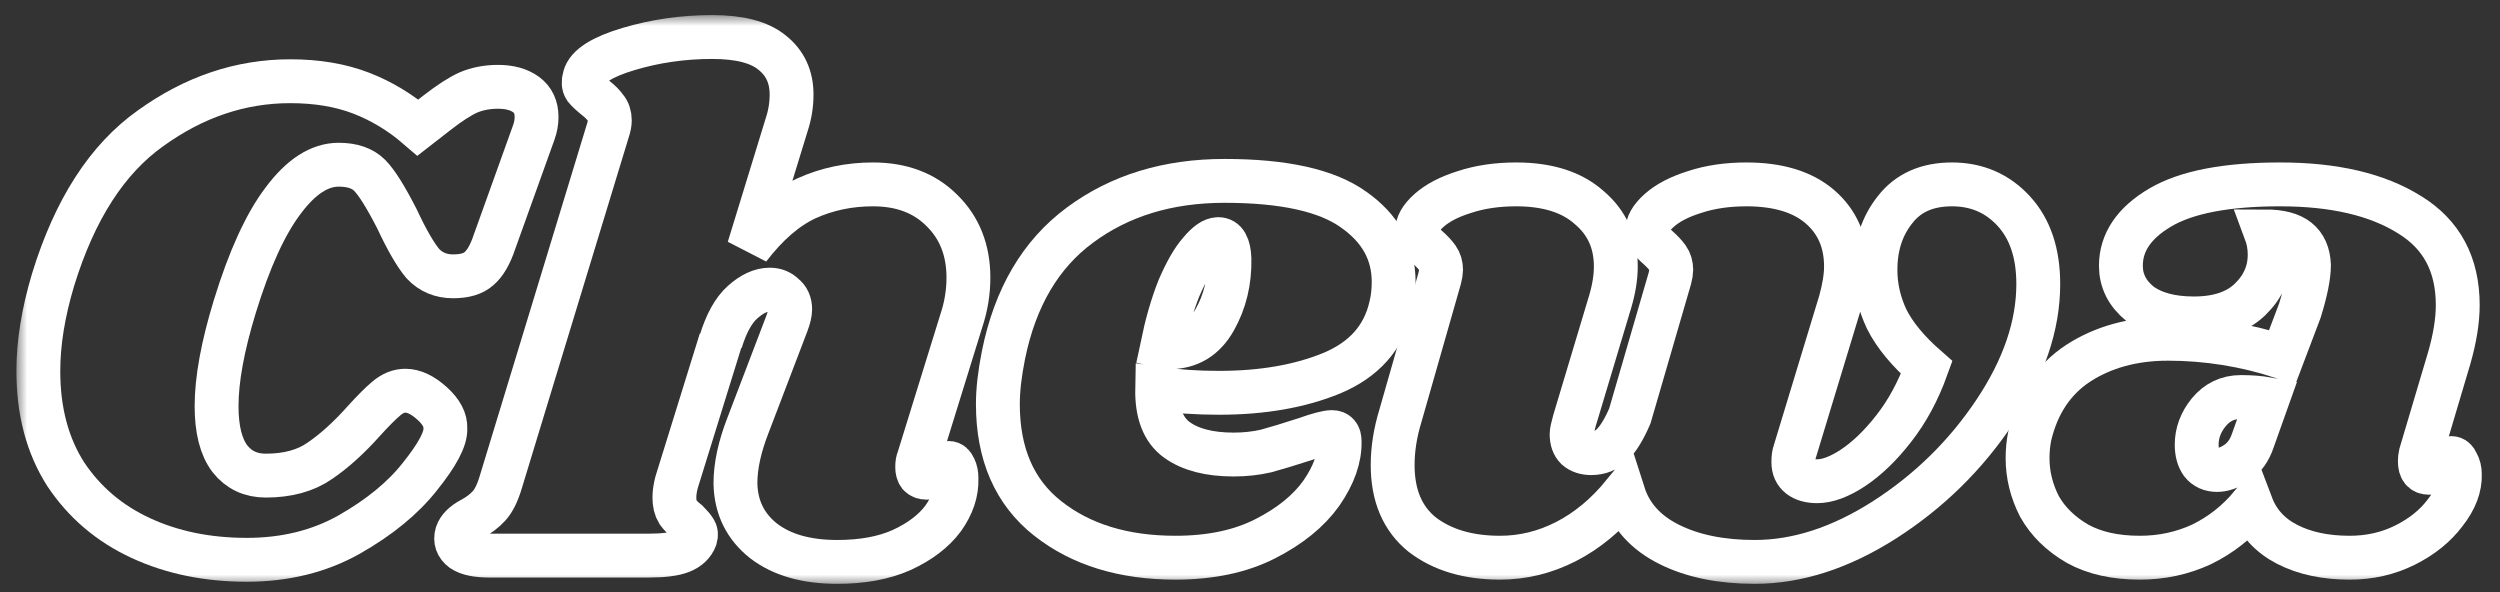 <svg width="114" height="27" viewBox="0 0 114 27" fill="none" xmlns="http://www.w3.org/2000/svg">
<rect x="0" y="0" width="114" height="27" fill="#333333" stroke="none"/>
<mask id="path-1-outside-1_538_1115" maskUnits="userSpaceOnUse" x="0.748" y="0.688" width="113" height="26" fill="black">
<rect fill="white" x="0.748" y="0.688" width="113" height="26"/>
<path d="M11.252 25.527C9.46 25.527 7.849 25.197 6.42 24.535C4.99 23.874 3.849 22.904 2.996 21.623C2.164 20.322 1.748 18.754 1.748 16.919C1.748 15.639 1.972 14.253 2.42 12.759C3.401 9.559 4.884 7.255 6.868 5.848C8.852 4.418 10.975 3.704 13.236 3.704C14.452 3.704 15.529 3.885 16.468 4.247C17.407 4.61 18.27 5.133 19.06 5.816L19.924 5.144C20.5 4.696 20.98 4.386 21.364 4.215C21.769 4.045 22.217 3.959 22.708 3.959C23.241 3.959 23.668 4.077 23.988 4.311C24.308 4.546 24.468 4.888 24.468 5.335C24.468 5.57 24.425 5.805 24.34 6.04L22.548 11.031C22.356 11.607 22.121 12.013 21.844 12.248C21.588 12.482 21.193 12.6 20.66 12.6C20.105 12.6 19.646 12.408 19.284 12.024C18.942 11.618 18.548 10.935 18.1 9.976C17.588 8.973 17.172 8.312 16.852 7.992C16.532 7.671 16.062 7.511 15.444 7.511C14.569 7.511 13.726 8.056 12.916 9.143C12.105 10.21 11.369 11.821 10.708 13.976C10.153 15.789 9.876 17.303 9.876 18.52C9.876 19.586 10.079 20.386 10.484 20.919C10.889 21.431 11.433 21.688 12.116 21.688C13.118 21.688 13.94 21.463 14.58 21.015C15.241 20.567 15.913 19.959 16.596 19.192C17.023 18.722 17.364 18.381 17.62 18.168C17.897 17.933 18.185 17.816 18.484 17.816C18.868 17.816 19.273 18.008 19.7 18.392C20.127 18.776 20.329 19.16 20.308 19.544C20.329 20.013 19.945 20.738 19.156 21.72C18.388 22.701 17.311 23.586 15.924 24.375C14.559 25.143 13.001 25.527 11.252 25.527Z"/>
<path d="M41.888 20.919C41.845 21.005 41.824 21.133 41.824 21.303C41.824 21.453 41.856 21.57 41.92 21.655C42.005 21.741 42.112 21.784 42.24 21.784C42.496 21.784 42.709 21.677 42.88 21.463C43.072 21.229 43.2 21.111 43.264 21.111C43.371 21.111 43.456 21.186 43.52 21.335C43.584 21.463 43.616 21.623 43.616 21.816C43.637 22.434 43.435 23.042 43.008 23.64C42.581 24.215 41.952 24.695 41.12 25.079C40.309 25.442 39.328 25.623 38.176 25.623C36.768 25.623 35.648 25.303 34.816 24.663C33.984 24.002 33.557 23.128 33.536 22.04C33.536 21.25 33.728 20.365 34.112 19.384L35.872 14.775C35.979 14.498 36.032 14.274 36.032 14.104C36.032 13.826 35.936 13.613 35.744 13.463C35.573 13.293 35.36 13.207 35.104 13.207C34.699 13.207 34.283 13.399 33.856 13.784C33.451 14.146 33.12 14.743 32.864 15.575V15.511L30.848 22.008C30.784 22.264 30.752 22.488 30.752 22.68C30.752 22.957 30.805 23.181 30.912 23.352C31.019 23.501 31.168 23.65 31.36 23.799C31.509 23.949 31.616 24.077 31.68 24.183C31.744 24.269 31.755 24.386 31.712 24.535C31.605 24.813 31.392 25.015 31.072 25.143C30.752 25.271 30.261 25.335 29.6 25.335H22.304C21.749 25.335 21.344 25.25 21.088 25.079C20.832 24.887 20.747 24.642 20.832 24.343C20.917 24.087 21.141 23.863 21.504 23.672C21.824 23.501 22.091 23.298 22.304 23.064C22.517 22.829 22.699 22.456 22.848 21.944L27.712 5.976C27.776 5.784 27.808 5.623 27.808 5.495C27.808 5.261 27.744 5.069 27.616 4.92C27.509 4.77 27.36 4.621 27.168 4.471C26.955 4.301 26.795 4.152 26.688 4.024C26.603 3.896 26.592 3.725 26.656 3.511C26.784 3.021 27.456 2.594 28.672 2.232C29.888 1.869 31.157 1.688 32.48 1.688C33.717 1.688 34.624 1.922 35.2 2.392C35.797 2.861 36.096 3.501 36.096 4.311C36.096 4.781 36.021 5.239 35.872 5.688L34.144 11.319C34.976 10.232 35.851 9.474 36.768 9.047C37.707 8.621 38.72 8.408 39.808 8.408C41.109 8.408 42.155 8.802 42.944 9.591C43.755 10.381 44.16 11.405 44.16 12.664C44.16 13.325 44.053 13.976 43.84 14.616L41.888 20.919Z"/>
<path d="M55.839 8.248C58.548 8.248 60.511 8.685 61.727 9.559C62.943 10.413 63.551 11.511 63.551 12.855C63.551 13.261 63.508 13.634 63.423 13.976C63.103 15.383 62.207 16.397 60.735 17.015C59.284 17.613 57.567 17.912 55.583 17.912C54.58 17.912 53.642 17.848 52.767 17.72C52.745 18.829 53.044 19.608 53.663 20.055C54.282 20.503 55.145 20.727 56.255 20.727C56.767 20.727 57.258 20.674 57.727 20.567C58.196 20.439 58.794 20.258 59.519 20.023C60.116 19.81 60.522 19.703 60.735 19.703C60.969 19.703 61.087 19.842 61.087 20.119C61.108 20.866 60.831 21.655 60.255 22.488C59.679 23.298 58.825 23.991 57.695 24.567C56.564 25.143 55.199 25.431 53.599 25.431C51.231 25.431 49.289 24.834 47.775 23.64C46.26 22.445 45.503 20.706 45.503 18.424C45.503 17.784 45.588 17.037 45.759 16.183C46.292 13.559 47.455 11.586 49.247 10.264C51.06 8.919 53.258 8.248 55.839 8.248ZM52.991 15.8C53.076 15.821 53.194 15.832 53.343 15.832C54.239 15.832 54.922 15.415 55.391 14.584C55.86 13.752 56.084 12.823 56.063 11.8C56.041 11.202 55.871 10.903 55.551 10.903C55.316 10.903 55.039 11.095 54.719 11.479C54.399 11.842 54.079 12.397 53.759 13.143C53.46 13.89 53.204 14.775 52.991 15.8Z"/>
<path d="M92.945 12.951C92.945 14.85 92.284 16.791 90.961 18.776C89.638 20.759 87.964 22.402 85.937 23.703C83.932 24.983 81.958 25.623 80.017 25.623C78.481 25.623 77.18 25.357 76.113 24.823C75.046 24.29 74.353 23.522 74.033 22.52C73.244 23.48 72.369 24.205 71.409 24.695C70.449 25.186 69.446 25.431 68.401 25.431C66.95 25.431 65.766 25.079 64.849 24.375C63.953 23.65 63.505 22.594 63.505 21.207C63.505 20.482 63.622 19.735 63.857 18.968L65.649 12.695C65.692 12.525 65.713 12.397 65.713 12.312C65.713 12.098 65.66 11.917 65.553 11.768C65.446 11.618 65.297 11.458 65.105 11.287C64.785 11.01 64.625 10.765 64.625 10.552C64.604 10.253 64.785 9.933 65.169 9.591C65.553 9.25 66.086 8.973 66.769 8.759C67.473 8.525 68.262 8.408 69.137 8.408C70.566 8.408 71.676 8.759 72.465 9.463C73.276 10.146 73.681 11.042 73.681 12.152C73.681 12.642 73.596 13.175 73.425 13.752L71.793 19.192C71.708 19.49 71.665 19.693 71.665 19.799C71.665 20.077 71.74 20.29 71.889 20.439C72.06 20.589 72.284 20.663 72.561 20.663C72.945 20.663 73.265 20.535 73.521 20.279C73.798 20.002 74.065 19.565 74.321 18.968L76.145 12.695C76.188 12.525 76.209 12.397 76.209 12.312C76.209 12.098 76.156 11.917 76.049 11.768C75.942 11.618 75.793 11.458 75.601 11.287C75.281 11.01 75.121 10.765 75.121 10.552C75.1 10.253 75.281 9.933 75.665 9.591C76.049 9.25 76.582 8.973 77.265 8.759C77.969 8.525 78.758 8.408 79.633 8.408C81.084 8.408 82.204 8.749 82.993 9.431C83.782 10.114 84.177 11.021 84.177 12.152C84.177 12.6 84.092 13.133 83.921 13.752L81.841 20.599C81.798 20.706 81.777 20.866 81.777 21.079C81.777 21.357 81.873 21.57 82.065 21.72C82.257 21.869 82.524 21.944 82.865 21.944C83.334 21.944 83.878 21.741 84.497 21.335C85.137 20.909 85.756 20.311 86.353 19.544C86.972 18.754 87.473 17.826 87.857 16.759C87.004 16.013 86.396 15.277 86.033 14.552C85.692 13.826 85.521 13.079 85.521 12.312C85.521 11.223 85.82 10.306 86.417 9.559C87.014 8.791 87.878 8.408 89.009 8.408C90.14 8.408 91.078 8.813 91.825 9.623C92.572 10.434 92.945 11.543 92.945 12.951Z"/>
<path d="M103.977 8.408C106.431 8.408 108.393 8.866 109.865 9.784C111.337 10.68 112.073 12.056 112.073 13.912C112.073 14.616 111.945 15.415 111.689 16.311L110.377 20.727C110.356 20.813 110.345 20.919 110.345 21.047C110.345 21.389 110.484 21.559 110.761 21.559C111.017 21.559 111.231 21.453 111.401 21.239C111.593 21.005 111.721 20.887 111.785 20.887C111.892 20.887 111.977 20.962 112.041 21.111C112.127 21.261 112.169 21.431 112.169 21.623C112.191 22.2 111.967 22.786 111.497 23.384C111.049 23.981 110.441 24.471 109.673 24.855C108.905 25.239 108.063 25.431 107.145 25.431C106.036 25.431 105.087 25.229 104.297 24.823C103.508 24.418 102.964 23.821 102.665 23.032C102.025 23.799 101.268 24.397 100.393 24.823C99.519 25.229 98.58 25.431 97.577 25.431C96.447 25.431 95.497 25.218 94.729 24.791C93.961 24.343 93.385 23.778 93.001 23.096C92.639 22.392 92.457 21.655 92.457 20.887C92.457 20.546 92.489 20.215 92.553 19.895C92.895 18.424 93.631 17.314 94.761 16.567C95.913 15.821 97.279 15.447 98.857 15.447C100.628 15.447 102.367 15.725 104.073 16.279L104.873 14.168C105.151 13.271 105.289 12.578 105.289 12.088C105.268 11.575 105.097 11.191 104.777 10.935C104.457 10.68 103.967 10.552 103.305 10.552C103.433 10.893 103.497 11.245 103.497 11.607C103.497 12.397 103.199 13.079 102.601 13.655C102.004 14.232 101.151 14.52 100.041 14.52C98.996 14.52 98.175 14.296 97.577 13.848C97.001 13.378 96.713 12.802 96.713 12.12C96.713 11.053 97.311 10.168 98.505 9.463C99.7 8.759 101.524 8.408 103.977 8.408ZM102.185 18.104C101.588 18.104 101.097 18.338 100.713 18.808C100.351 19.256 100.169 19.746 100.169 20.279C100.169 20.621 100.244 20.898 100.393 21.111C100.564 21.325 100.799 21.431 101.097 21.431C101.375 21.431 101.673 21.325 101.993 21.111C102.335 20.877 102.58 20.535 102.729 20.087L103.401 18.2C103.039 18.136 102.633 18.104 102.185 18.104Z"/>
</mask>
<path d="M11.252 25.527C9.46 25.527 7.849 25.197 6.42 24.535C4.99 23.874 3.849 22.904 2.996 21.623C2.164 20.322 1.748 18.754 1.748 16.919C1.748 15.639 1.972 14.253 2.42 12.759C3.401 9.559 4.884 7.255 6.868 5.848C8.852 4.418 10.975 3.704 13.236 3.704C14.452 3.704 15.529 3.885 16.468 4.247C17.407 4.61 18.27 5.133 19.06 5.816L19.924 5.144C20.5 4.696 20.98 4.386 21.364 4.215C21.769 4.045 22.217 3.959 22.708 3.959C23.241 3.959 23.668 4.077 23.988 4.311C24.308 4.546 24.468 4.888 24.468 5.335C24.468 5.57 24.425 5.805 24.34 6.04L22.548 11.031C22.356 11.607 22.121 12.013 21.844 12.248C21.588 12.482 21.193 12.6 20.66 12.6C20.105 12.6 19.646 12.408 19.284 12.024C18.942 11.618 18.548 10.935 18.1 9.976C17.588 8.973 17.172 8.312 16.852 7.992C16.532 7.671 16.062 7.511 15.444 7.511C14.569 7.511 13.726 8.056 12.916 9.143C12.105 10.21 11.369 11.821 10.708 13.976C10.153 15.789 9.876 17.303 9.876 18.52C9.876 19.586 10.079 20.386 10.484 20.919C10.889 21.431 11.433 21.688 12.116 21.688C13.118 21.688 13.94 21.463 14.58 21.015C15.241 20.567 15.913 19.959 16.596 19.192C17.023 18.722 17.364 18.381 17.62 18.168C17.897 17.933 18.185 17.816 18.484 17.816C18.868 17.816 19.273 18.008 19.7 18.392C20.127 18.776 20.329 19.16 20.308 19.544C20.329 20.013 19.945 20.738 19.156 21.72C18.388 22.701 17.311 23.586 15.924 24.375C14.559 25.143 13.001 25.527 11.252 25.527Z" stroke="white" stroke-width="2" mask="url(#path-1-outside-1_538_1115)"/>
<path d="M41.888 20.919C41.845 21.005 41.824 21.133 41.824 21.303C41.824 21.453 41.856 21.57 41.92 21.655C42.005 21.741 42.112 21.784 42.24 21.784C42.496 21.784 42.709 21.677 42.88 21.463C43.072 21.229 43.2 21.111 43.264 21.111C43.371 21.111 43.456 21.186 43.52 21.335C43.584 21.463 43.616 21.623 43.616 21.816C43.637 22.434 43.435 23.042 43.008 23.64C42.581 24.215 41.952 24.695 41.12 25.079C40.309 25.442 39.328 25.623 38.176 25.623C36.768 25.623 35.648 25.303 34.816 24.663C33.984 24.002 33.557 23.128 33.536 22.04C33.536 21.25 33.728 20.365 34.112 19.384L35.872 14.775C35.979 14.498 36.032 14.274 36.032 14.104C36.032 13.826 35.936 13.613 35.744 13.463C35.573 13.293 35.36 13.207 35.104 13.207C34.699 13.207 34.283 13.399 33.856 13.784C33.451 14.146 33.12 14.743 32.864 15.575V15.511L30.848 22.008C30.784 22.264 30.752 22.488 30.752 22.68C30.752 22.957 30.805 23.181 30.912 23.352C31.019 23.501 31.168 23.65 31.36 23.799C31.509 23.949 31.616 24.077 31.68 24.183C31.744 24.269 31.755 24.386 31.712 24.535C31.605 24.813 31.392 25.015 31.072 25.143C30.752 25.271 30.261 25.335 29.6 25.335H22.304C21.749 25.335 21.344 25.25 21.088 25.079C20.832 24.887 20.747 24.642 20.832 24.343C20.917 24.087 21.141 23.863 21.504 23.672C21.824 23.501 22.091 23.298 22.304 23.064C22.517 22.829 22.699 22.456 22.848 21.944L27.712 5.976C27.776 5.784 27.808 5.623 27.808 5.495C27.808 5.261 27.744 5.069 27.616 4.92C27.509 4.77 27.36 4.621 27.168 4.471C26.955 4.301 26.795 4.152 26.688 4.024C26.603 3.896 26.592 3.725 26.656 3.511C26.784 3.021 27.456 2.594 28.672 2.232C29.888 1.869 31.157 1.688 32.48 1.688C33.717 1.688 34.624 1.922 35.2 2.392C35.797 2.861 36.096 3.501 36.096 4.311C36.096 4.781 36.021 5.239 35.872 5.688L34.144 11.319C34.976 10.232 35.851 9.474 36.768 9.047C37.707 8.621 38.72 8.408 39.808 8.408C41.109 8.408 42.155 8.802 42.944 9.591C43.755 10.381 44.16 11.405 44.16 12.664C44.16 13.325 44.053 13.976 43.84 14.616L41.888 20.919Z" stroke="white" stroke-width="2" mask="url(#path-1-outside-1_538_1115)"/>
<path d="M55.839 8.248C58.548 8.248 60.511 8.685 61.727 9.559C62.943 10.413 63.551 11.511 63.551 12.855C63.551 13.261 63.508 13.634 63.423 13.976C63.103 15.383 62.207 16.397 60.735 17.015C59.284 17.613 57.567 17.912 55.583 17.912C54.58 17.912 53.642 17.848 52.767 17.72C52.745 18.829 53.044 19.608 53.663 20.055C54.282 20.503 55.145 20.727 56.255 20.727C56.767 20.727 57.258 20.674 57.727 20.567C58.196 20.439 58.794 20.258 59.519 20.023C60.116 19.81 60.522 19.703 60.735 19.703C60.969 19.703 61.087 19.842 61.087 20.119C61.108 20.866 60.831 21.655 60.255 22.488C59.679 23.298 58.825 23.991 57.695 24.567C56.564 25.143 55.199 25.431 53.599 25.431C51.231 25.431 49.289 24.834 47.775 23.64C46.26 22.445 45.503 20.706 45.503 18.424C45.503 17.784 45.588 17.037 45.759 16.183C46.292 13.559 47.455 11.586 49.247 10.264C51.06 8.919 53.258 8.248 55.839 8.248ZM52.991 15.8C53.076 15.821 53.194 15.832 53.343 15.832C54.239 15.832 54.922 15.415 55.391 14.584C55.86 13.752 56.084 12.823 56.063 11.8C56.041 11.202 55.871 10.903 55.551 10.903C55.316 10.903 55.039 11.095 54.719 11.479C54.399 11.842 54.079 12.397 53.759 13.143C53.46 13.89 53.204 14.775 52.991 15.8Z" stroke="white" stroke-width="2" mask="url(#path-1-outside-1_538_1115)"/>
<path d="M92.945 12.951C92.945 14.85 92.284 16.791 90.961 18.776C89.638 20.759 87.964 22.402 85.937 23.703C83.932 24.983 81.958 25.623 80.017 25.623C78.481 25.623 77.18 25.357 76.113 24.823C75.046 24.29 74.353 23.522 74.033 22.52C73.244 23.48 72.369 24.205 71.409 24.695C70.449 25.186 69.446 25.431 68.401 25.431C66.95 25.431 65.766 25.079 64.849 24.375C63.953 23.65 63.505 22.594 63.505 21.207C63.505 20.482 63.622 19.735 63.857 18.968L65.649 12.695C65.692 12.525 65.713 12.397 65.713 12.312C65.713 12.098 65.66 11.917 65.553 11.768C65.446 11.618 65.297 11.458 65.105 11.287C64.785 11.01 64.625 10.765 64.625 10.552C64.604 10.253 64.785 9.933 65.169 9.591C65.553 9.25 66.086 8.973 66.769 8.759C67.473 8.525 68.262 8.408 69.137 8.408C70.566 8.408 71.676 8.759 72.465 9.463C73.276 10.146 73.681 11.042 73.681 12.152C73.681 12.642 73.596 13.175 73.425 13.752L71.793 19.192C71.708 19.49 71.665 19.693 71.665 19.799C71.665 20.077 71.74 20.29 71.889 20.439C72.06 20.589 72.284 20.663 72.561 20.663C72.945 20.663 73.265 20.535 73.521 20.279C73.798 20.002 74.065 19.565 74.321 18.968L76.145 12.695C76.188 12.525 76.209 12.397 76.209 12.312C76.209 12.098 76.156 11.917 76.049 11.768C75.942 11.618 75.793 11.458 75.601 11.287C75.281 11.01 75.121 10.765 75.121 10.552C75.1 10.253 75.281 9.933 75.665 9.591C76.049 9.25 76.582 8.973 77.265 8.759C77.969 8.525 78.758 8.408 79.633 8.408C81.084 8.408 82.204 8.749 82.993 9.431C83.782 10.114 84.177 11.021 84.177 12.152C84.177 12.6 84.092 13.133 83.921 13.752L81.841 20.599C81.798 20.706 81.777 20.866 81.777 21.079C81.777 21.357 81.873 21.57 82.065 21.72C82.257 21.869 82.524 21.944 82.865 21.944C83.334 21.944 83.878 21.741 84.497 21.335C85.137 20.909 85.756 20.311 86.353 19.544C86.972 18.754 87.473 17.826 87.857 16.759C87.004 16.013 86.396 15.277 86.033 14.552C85.692 13.826 85.521 13.079 85.521 12.312C85.521 11.223 85.82 10.306 86.417 9.559C87.014 8.791 87.878 8.408 89.009 8.408C90.14 8.408 91.078 8.813 91.825 9.623C92.572 10.434 92.945 11.543 92.945 12.951Z" stroke="white" stroke-width="2" mask="url(#path-1-outside-1_538_1115)"/>
<path d="M103.977 8.408C106.431 8.408 108.393 8.866 109.865 9.784C111.337 10.68 112.073 12.056 112.073 13.912C112.073 14.616 111.945 15.415 111.689 16.311L110.377 20.727C110.356 20.813 110.345 20.919 110.345 21.047C110.345 21.389 110.484 21.559 110.761 21.559C111.017 21.559 111.231 21.453 111.401 21.239C111.593 21.005 111.721 20.887 111.785 20.887C111.892 20.887 111.977 20.962 112.041 21.111C112.127 21.261 112.169 21.431 112.169 21.623C112.191 22.2 111.967 22.786 111.497 23.384C111.049 23.981 110.441 24.471 109.673 24.855C108.905 25.239 108.063 25.431 107.145 25.431C106.036 25.431 105.087 25.229 104.297 24.823C103.508 24.418 102.964 23.821 102.665 23.032C102.025 23.799 101.268 24.397 100.393 24.823C99.519 25.229 98.58 25.431 97.577 25.431C96.447 25.431 95.497 25.218 94.729 24.791C93.961 24.343 93.385 23.778 93.001 23.096C92.639 22.392 92.457 21.655 92.457 20.887C92.457 20.546 92.489 20.215 92.553 19.895C92.895 18.424 93.631 17.314 94.761 16.567C95.913 15.821 97.279 15.447 98.857 15.447C100.628 15.447 102.367 15.725 104.073 16.279L104.873 14.168C105.151 13.271 105.289 12.578 105.289 12.088C105.268 11.575 105.097 11.191 104.777 10.935C104.457 10.68 103.967 10.552 103.305 10.552C103.433 10.893 103.497 11.245 103.497 11.607C103.497 12.397 103.199 13.079 102.601 13.655C102.004 14.232 101.151 14.52 100.041 14.52C98.996 14.52 98.175 14.296 97.577 13.848C97.001 13.378 96.713 12.802 96.713 12.12C96.713 11.053 97.311 10.168 98.505 9.463C99.7 8.759 101.524 8.408 103.977 8.408ZM102.185 18.104C101.588 18.104 101.097 18.338 100.713 18.808C100.351 19.256 100.169 19.746 100.169 20.279C100.169 20.621 100.244 20.898 100.393 21.111C100.564 21.325 100.799 21.431 101.097 21.431C101.375 21.431 101.673 21.325 101.993 21.111C102.335 20.877 102.58 20.535 102.729 20.087L103.401 18.2C103.039 18.136 102.633 18.104 102.185 18.104Z" stroke="white" stroke-width="2" mask="url(#path-1-outside-1_538_1115)"/>
</svg>
